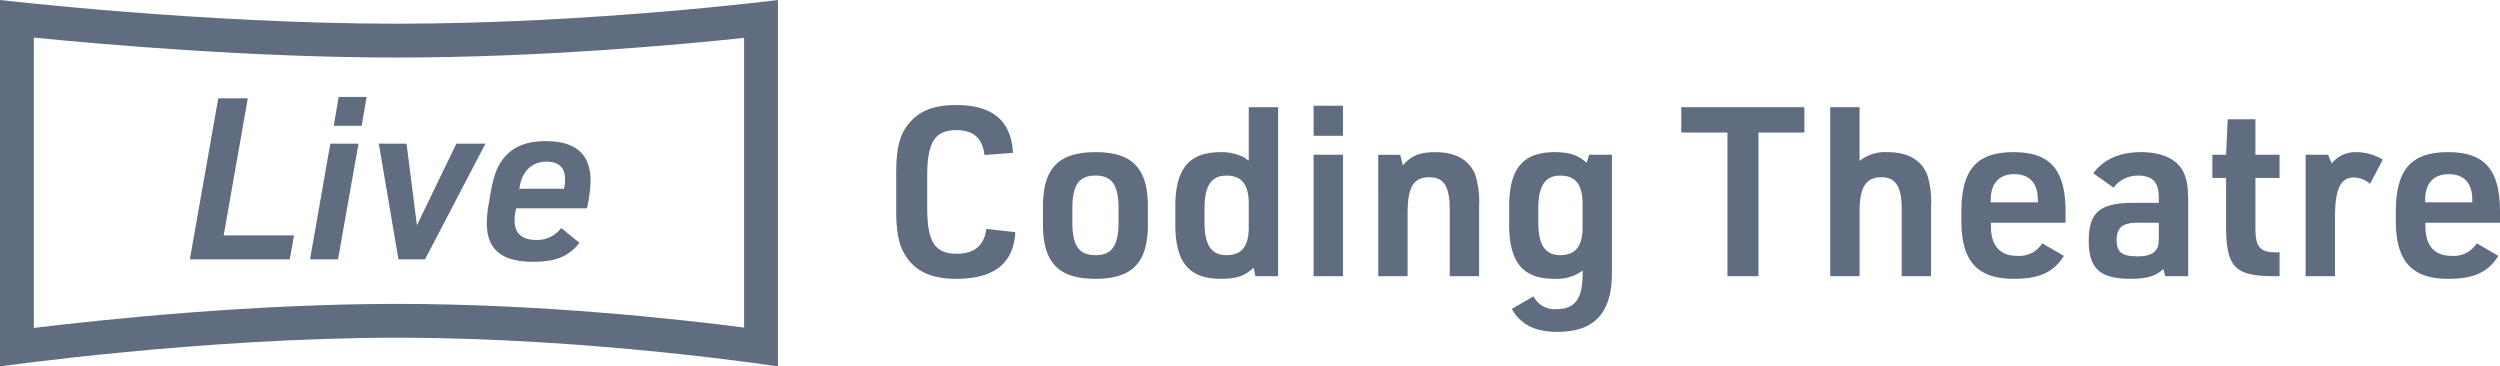 <svg xmlns="http://www.w3.org/2000/svg" width="443.49" height="65"><g data-name="グループ 1"><g data-name="パス 1" fill="none"><path d="M0 0s35.958 4.2 70.458 4.2A608.976 608.976 0 00138 0v65a504.8 504.8 0 00-67.542-5.091C35.958 59.909 0 65 0 65z"/><path d="M6 6.668v51.506c12.138-1.476 38.513-4.265 64.458-4.265 25.546 0 49.98 2.704 61.542 4.2V6.72c-11.546 1.225-36.277 3.486-61.542 3.486-25.645 0-52.338-2.33-64.458-3.537M0 0s35.958 4.205 70.458 4.205S138 0 138 0v65s-33.042-5.091-67.542-5.091S0 65 0 65V0z" fill="#606D80"/></g><path data-name="パス 3" d="M174.984 40.6c-.42 2.982-2.142 4.41-5.208 4.41-3.948 0-5.292-2.1-5.292-8.148v-5.628c0-6.006 1.344-8.148 5.208-8.148 2.982 0 4.578 1.428 4.956 4.41l5.04-.378c-.294-5.712-3.612-8.484-10.08-8.484-3.864 0-6.384.966-8.274 3.15-1.722 1.974-2.352 4.41-2.352 9.072v6.384c0 4.242.546 6.594 1.932 8.526 1.806 2.52 4.536 3.696 8.694 3.696 6.72 0 10.206-2.73 10.5-8.274zm10.038-.756c0 6.762 2.772 9.618 9.324 9.618 6.51 0 9.282-2.856 9.282-9.618V36.61c0-6.762-2.772-9.618-9.282-9.618-6.552 0-9.324 2.856-9.324 9.618zm13.4-.378c0 4.116-1.176 5.8-4.074 5.8-2.94 0-4.116-1.68-4.116-5.8v-2.52c0-4.116 1.176-5.8 4.116-5.8 2.9 0 4.074 1.68 4.074 5.8zM222.7 49h4.032V19.012h-5.212v9.45a3.047 3.047 0 01-.378-.21c-.546-.42-.546-.42-.8-.5a8.76 8.76 0 00-3.822-.756c-5.586 0-8.022 2.94-8.022 9.66V39.8c0 6.762 2.436 9.66 8.106 9.66 2.6 0 4.074-.462 5.5-1.722l.294-.252zm-9.03-11.97c0-4.074 1.218-5.88 3.906-5.88s3.948 1.6 3.948 4.956v4.242c0 3.36-1.26 4.914-3.948 4.914s-3.906-1.806-3.906-5.838zm19.358-12.936h5.208V18.76h-5.208zm0 24.906h5.208V27.454h-5.208zm11.466 0h5.206V37.87c0-4.7 1.05-6.426 3.864-6.426 2.6 0 3.612 1.638 3.612 5.8V49h5.208V36.652a16.012 16.012 0 00-.63-5.5c-1.008-2.73-3.444-4.158-7.14-4.158-2.772 0-4.368.672-5.754 2.352l-.462-1.89h-3.904zm36.246.042c-.084 4.074-1.47 5.8-4.62 5.8a4.176 4.176 0 01-4.074-2.268l-3.864 2.226c1.638 2.81 4.118 4.07 8.106 4.07 6.552 0 9.66-3.36 9.66-10.416v-21h-4.032l-.462 1.428c-1.428-1.344-3.066-1.89-5.628-1.89-5.67 0-8.106 2.9-8.106 9.66V39.8c0 6.72 2.436 9.66 7.938 9.66a7.828 7.828 0 005.124-1.47zm-7.854-12.012c0-4.074 1.218-5.88 3.906-5.88s3.948 1.6 3.948 4.956v4.242c0 3.318-1.26 4.914-3.948 4.914s-3.906-1.806-3.906-5.838zM306.444 49h5.5V23.506h8.148v-4.494h-21.84v4.494h8.19zm18.228 0h5.208V37.576c0-4.368 1.134-6.132 3.864-6.132 2.52 0 3.612 1.638 3.612 5.586V49h5.208V36.652a16.012 16.012 0 00-.63-5.5c-1.008-2.73-3.444-4.158-7.056-4.158a7.252 7.252 0 00-5 1.554v-9.534h-5.208zm28.518-9.492h13.23v-1.89c0-7.518-2.688-10.626-9.24-10.626s-9.24 3.108-9.24 10.626v1.512c0 7.224 2.814 10.332 9.324 10.332 4.536 0 7.056-1.176 8.862-4.074l-3.826-2.226a4.831 4.831 0 01-4.452 2.226c-3.066 0-4.662-1.806-4.662-5.208zm-.042-3.612v-.462c0-2.9 1.512-4.536 4.158-4.536 2.73 0 4.2 1.6 4.2 4.536v.462zm29.82.084H378.6c-6.09 0-8.064 1.638-8.064 6.8 0 4.83 2.016 6.678 7.35 6.678 2.94 0 4.494-.462 5.88-1.722L384.1 49h4.074V35.938c0-2.688-.21-4.116-.8-5.334-1.134-2.352-3.78-3.612-7.56-3.612s-6.552 1.218-8.484 3.738l3.612 2.562a5.351 5.351 0 014.368-2.142c2.52 0 3.654 1.176 3.654 3.864zm0 3.528v2.268c0 1.47-.084 2.016-.462 2.52-.546.8-1.6 1.176-3.276 1.176-2.814 0-3.738-.714-3.738-2.9s1.05-3.066 3.738-3.066zM394.9 31.57v8.442c0 7.434 1.508 8.988 8.732 8.988h.756v-4.242h-.588c-2.856.042-3.7-.966-3.7-4.242V31.57h4.284v-4.116H400.1v-6.3h-4.91l-.294 6.3h-2.436v4.116zM409.008 49h5.208V38.584c0-5.04.966-7.1 3.36-7.1a4.381 4.381 0 012.856 1.134l2.268-4.284a9 9 0 00-4.62-1.344 5.381 5.381 0 00-4.452 2.016L413 27.454h-3.99zm21.252-9.492h13.23v-1.89c0-7.518-2.688-10.626-9.24-10.626s-9.24 3.108-9.24 10.626v1.512c0 7.224 2.814 10.332 9.324 10.332 4.536 0 7.056-1.176 8.862-4.074l-3.822-2.226a4.831 4.831 0 01-4.452 2.226c-3.066 0-4.662-1.806-4.662-5.208zm-.042-3.612v-.462c0-2.9 1.512-4.536 4.158-4.536 2.73 0 4.2 1.6 4.2 4.536v.462z" fill="#606D80"/><path data-name="パス 2" d="M33.68 46H51.4l.76-4.24H39.68l4.28-24.32h-5.24zM59.2 22.32h4.96l.88-5.12h-4.96zM55 46h4.96l3.64-20.52h-5zm15.68 0h4.72l10.72-20.52h-5.16l-7 14.48-1.84-14.48H67.2zm20.88-9.04h12.56a24.069 24.069 0 00.64-4.88c0-4.72-2.6-7.04-7.96-7.04-3.16 0-5.48.84-7.12 2.64-1.36 1.48-2.08 3.28-2.68 6.68l-.24 1.48a19.821 19.821 0 00-.4 3.8c0 4.6 2.64 6.8 8.2 6.8 4 0 6.28-.92 8.24-3.36l-3.24-2.64a5.3 5.3 0 01-4.52 2.12c-2.44 0-3.76-1.2-3.76-3.44a7.282 7.282 0 01.16-1.52zm.56-3.48l.08-.4c.44-2.76 2.24-4.4 4.72-4.4 2.24 0 3.32 1.04 3.32 3.16a5.934 5.934 0 01-.2 1.64z" fill="#606D80"/></g></svg>
